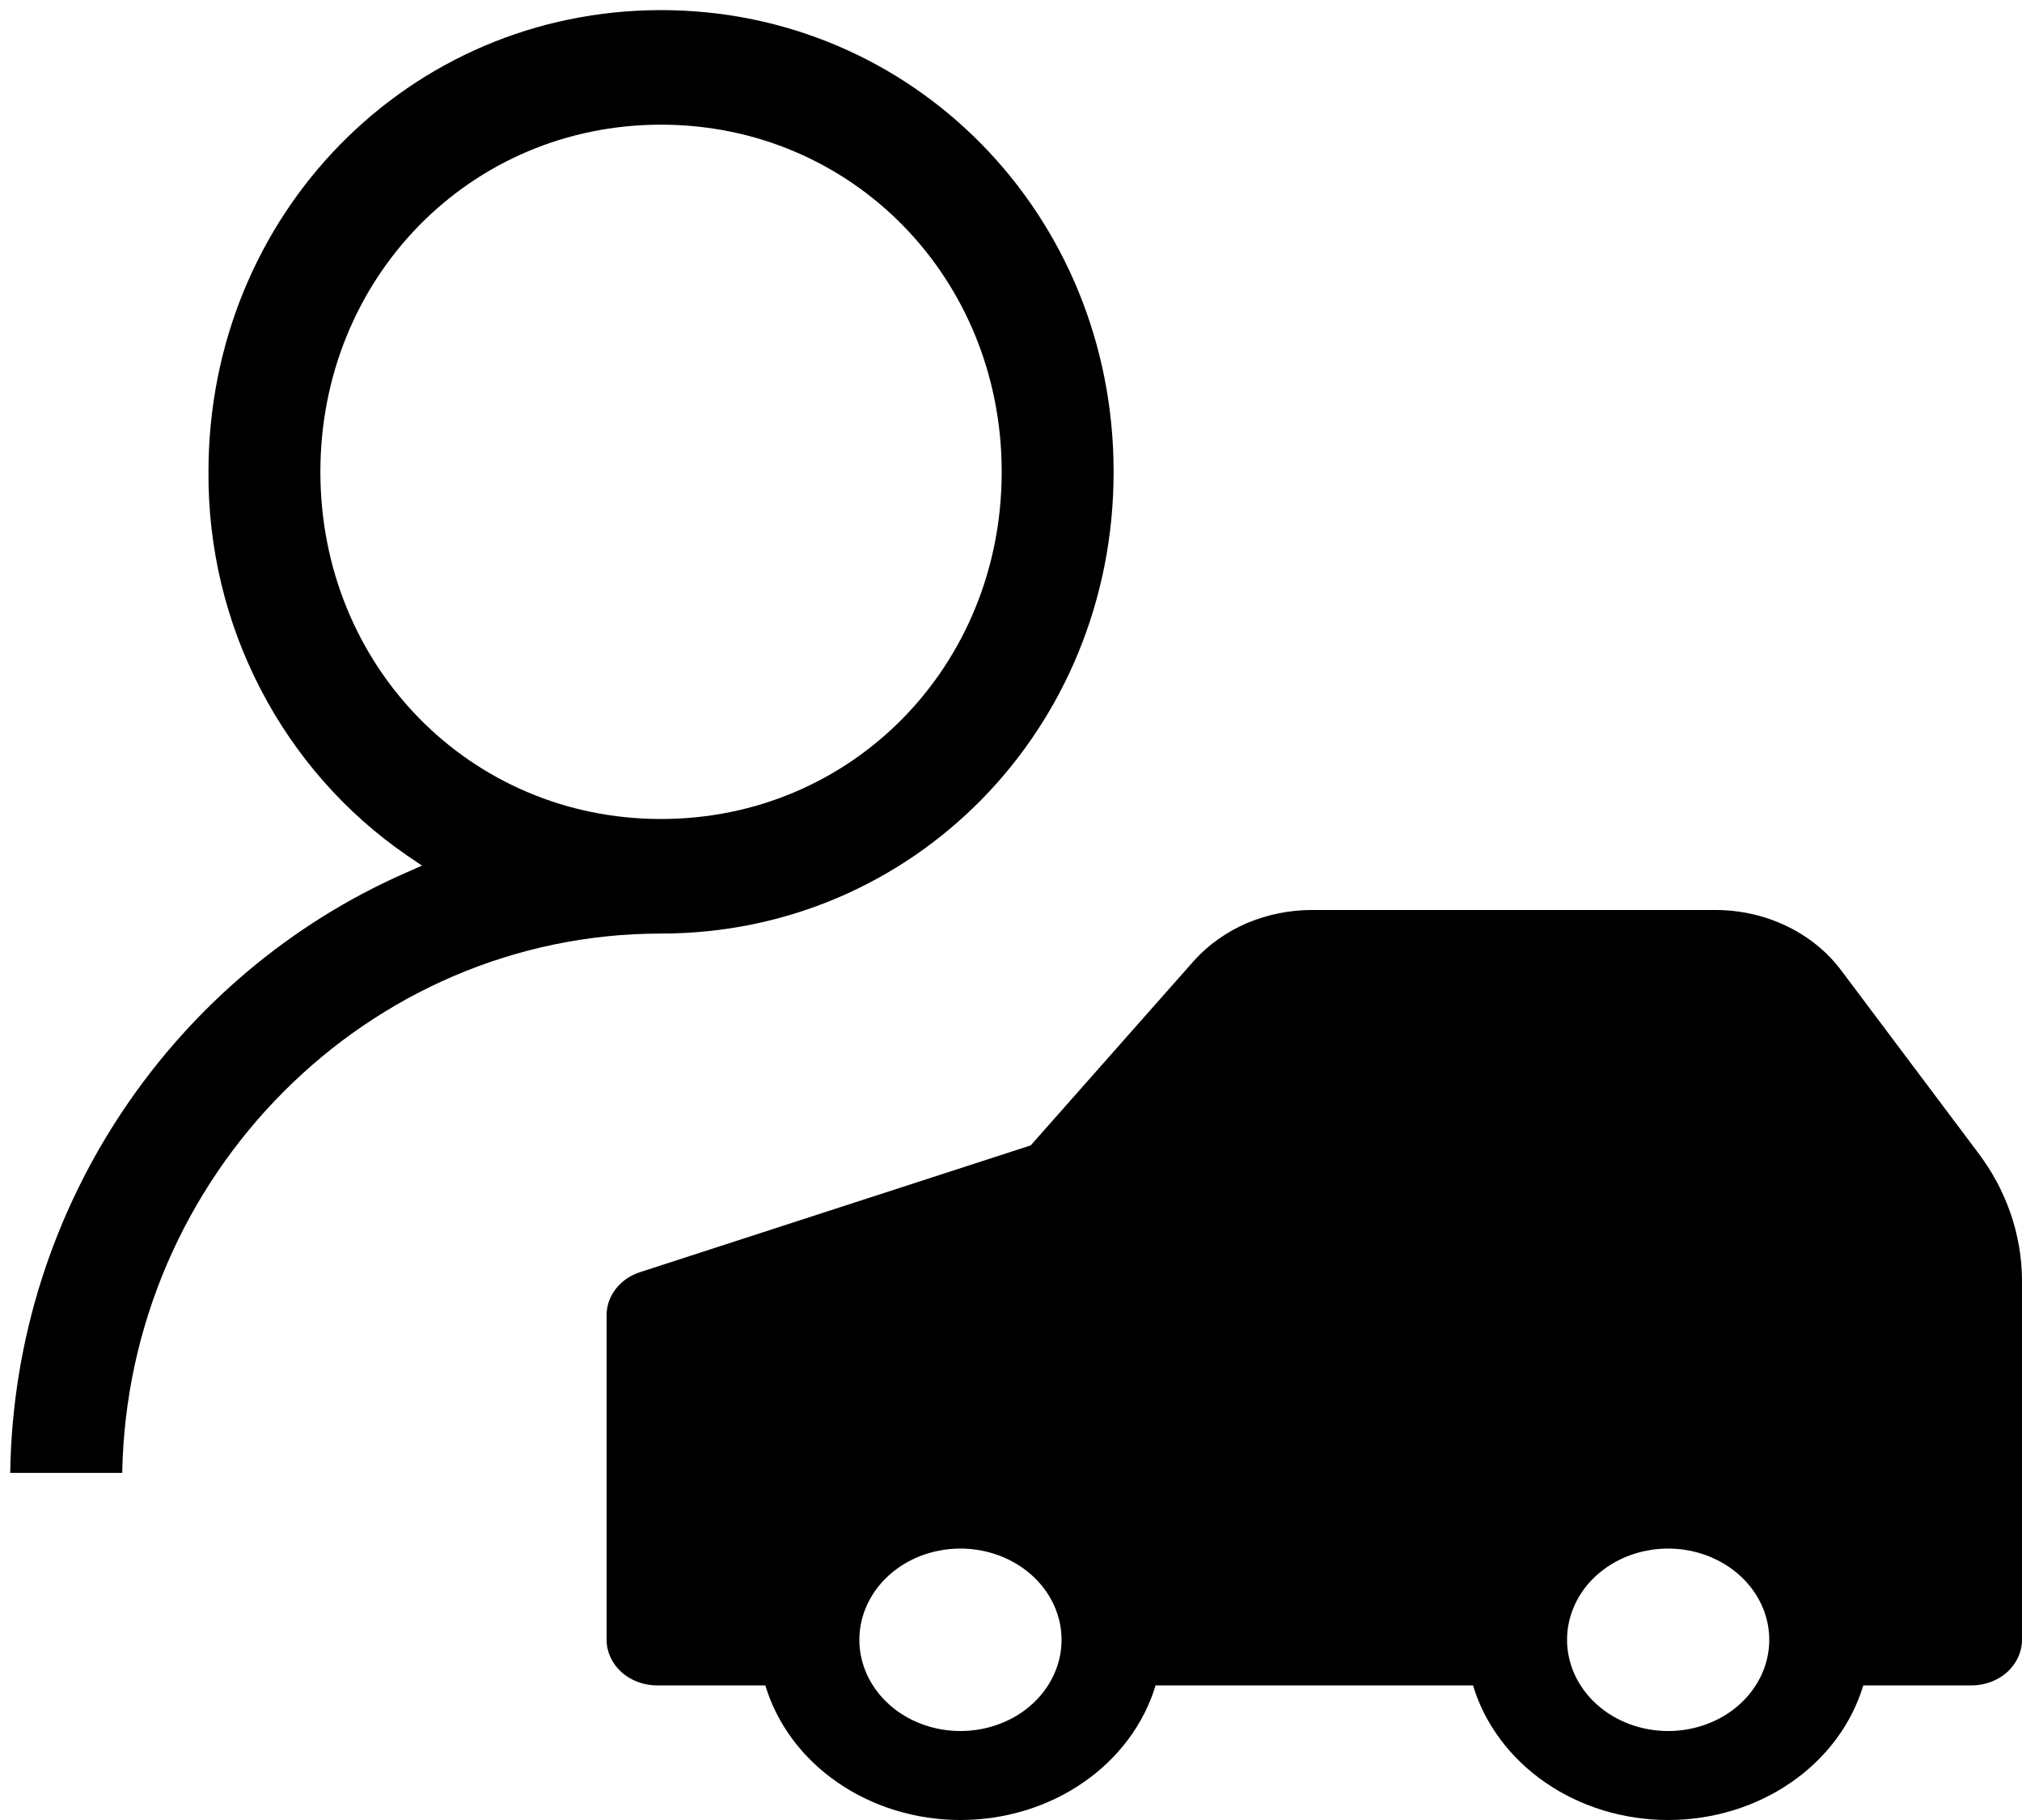 <svg width="20" height="18" viewBox="0 0 20 18" fill="black" xmlns="http://www.w3.org/2000/svg">
<path d="M2.062 4.667V4.667C2.062 2.12 4.046 0.1 6.538 0.1C9.031 0.1 11.015 2.12 11.015 4.667C11.015 7.213 9.031 9.233 6.538 9.233C3.637 9.233 1.261 11.626 1.209 14.567H0.101C0.14 11.911 1.745 9.628 4.009 8.634L4.174 8.561L4.025 8.46C3.417 8.042 2.92 7.477 2.577 6.815C2.234 6.154 2.057 5.416 2.062 4.667ZM9.908 4.667C9.908 2.747 8.426 1.233 6.538 1.233C4.651 1.233 3.169 2.747 3.169 4.667C3.169 6.587 4.651 8.1 6.538 8.1C8.426 8.1 9.908 6.587 9.908 4.667Z" stroke-width="0.2"/>
<path d="M6.33 12.582L10.195 11.328L11.815 9.496C11.956 9.341 12.133 9.216 12.333 9.13C12.534 9.045 12.753 9 12.975 9H16.975C17.219 9.001 17.459 9.056 17.674 9.16C17.89 9.264 18.073 9.413 18.21 9.595L19.565 11.4C19.846 11.771 19.997 12.209 20 12.659V16.218C20 16.337 19.947 16.452 19.854 16.537C19.76 16.621 19.633 16.669 19.5 16.669H18.43C18.315 17.051 18.064 17.389 17.715 17.629C17.366 17.87 16.939 18 16.5 18C16.061 18 15.634 17.87 15.285 17.629C14.937 17.389 14.685 17.051 14.57 16.669H11.43C11.315 17.051 11.063 17.389 10.715 17.629C10.366 17.87 9.939 18 9.5 18C9.061 18 8.634 17.87 8.285 17.629C7.936 17.389 7.685 17.051 7.57 16.669H6.5C6.367 16.669 6.24 16.621 6.146 16.537C6.053 16.452 6 16.337 6 16.218V13.006C6 12.913 6.032 12.823 6.091 12.747C6.15 12.671 6.233 12.613 6.33 12.582ZM16.5 17.12C16.698 17.12 16.891 17.067 17.056 16.968C17.22 16.869 17.348 16.728 17.424 16.563C17.5 16.398 17.519 16.217 17.481 16.042C17.442 15.867 17.347 15.706 17.207 15.58C17.067 15.454 16.889 15.368 16.695 15.333C16.501 15.298 16.3 15.316 16.117 15.384C15.935 15.452 15.778 15.568 15.668 15.716C15.559 15.865 15.5 16.039 15.5 16.218C15.5 16.457 15.605 16.686 15.793 16.856C15.98 17.025 16.235 17.12 16.5 17.12ZM9.5 17.12C9.698 17.12 9.891 17.067 10.056 16.968C10.22 16.869 10.348 16.728 10.424 16.563C10.5 16.398 10.519 16.217 10.481 16.042C10.442 15.867 10.347 15.706 10.207 15.58C10.067 15.454 9.889 15.368 9.695 15.333C9.501 15.298 9.3 15.316 9.117 15.384C8.935 15.452 8.778 15.568 8.669 15.716C8.559 15.865 8.5 16.039 8.5 16.218C8.5 16.457 8.605 16.686 8.793 16.856C8.98 17.025 9.235 17.12 9.5 17.12ZM7 15.767H7.57C7.685 15.384 7.936 15.047 8.285 14.806C8.634 14.566 9.061 14.435 9.5 14.435C9.939 14.435 10.366 14.566 10.715 14.806C11.063 15.047 11.315 15.384 11.43 15.767H14.57C14.685 15.384 14.937 15.047 15.285 14.806C15.634 14.566 16.061 14.435 16.5 14.435C16.939 14.435 17.366 14.566 17.715 14.806C18.064 15.047 18.315 15.384 18.43 15.767H19V12.659C19 12.386 18.91 12.121 18.74 11.896L17.385 10.092C17.338 10.032 17.276 9.984 17.203 9.951C17.131 9.918 17.051 9.901 16.97 9.902H12.97C12.896 9.902 12.824 9.917 12.757 9.945C12.691 9.973 12.632 10.014 12.585 10.065L10.885 11.991C10.826 12.055 10.751 12.105 10.665 12.135L7 13.322V15.767Z" />
<path d="M10.5 11.5L6.5 13V16H8L8.5 15H10L11 16H15L16 15H17L18 16H19.5V12L17.5 9.5H12.5L10.5 11.5Z" />
</svg>
